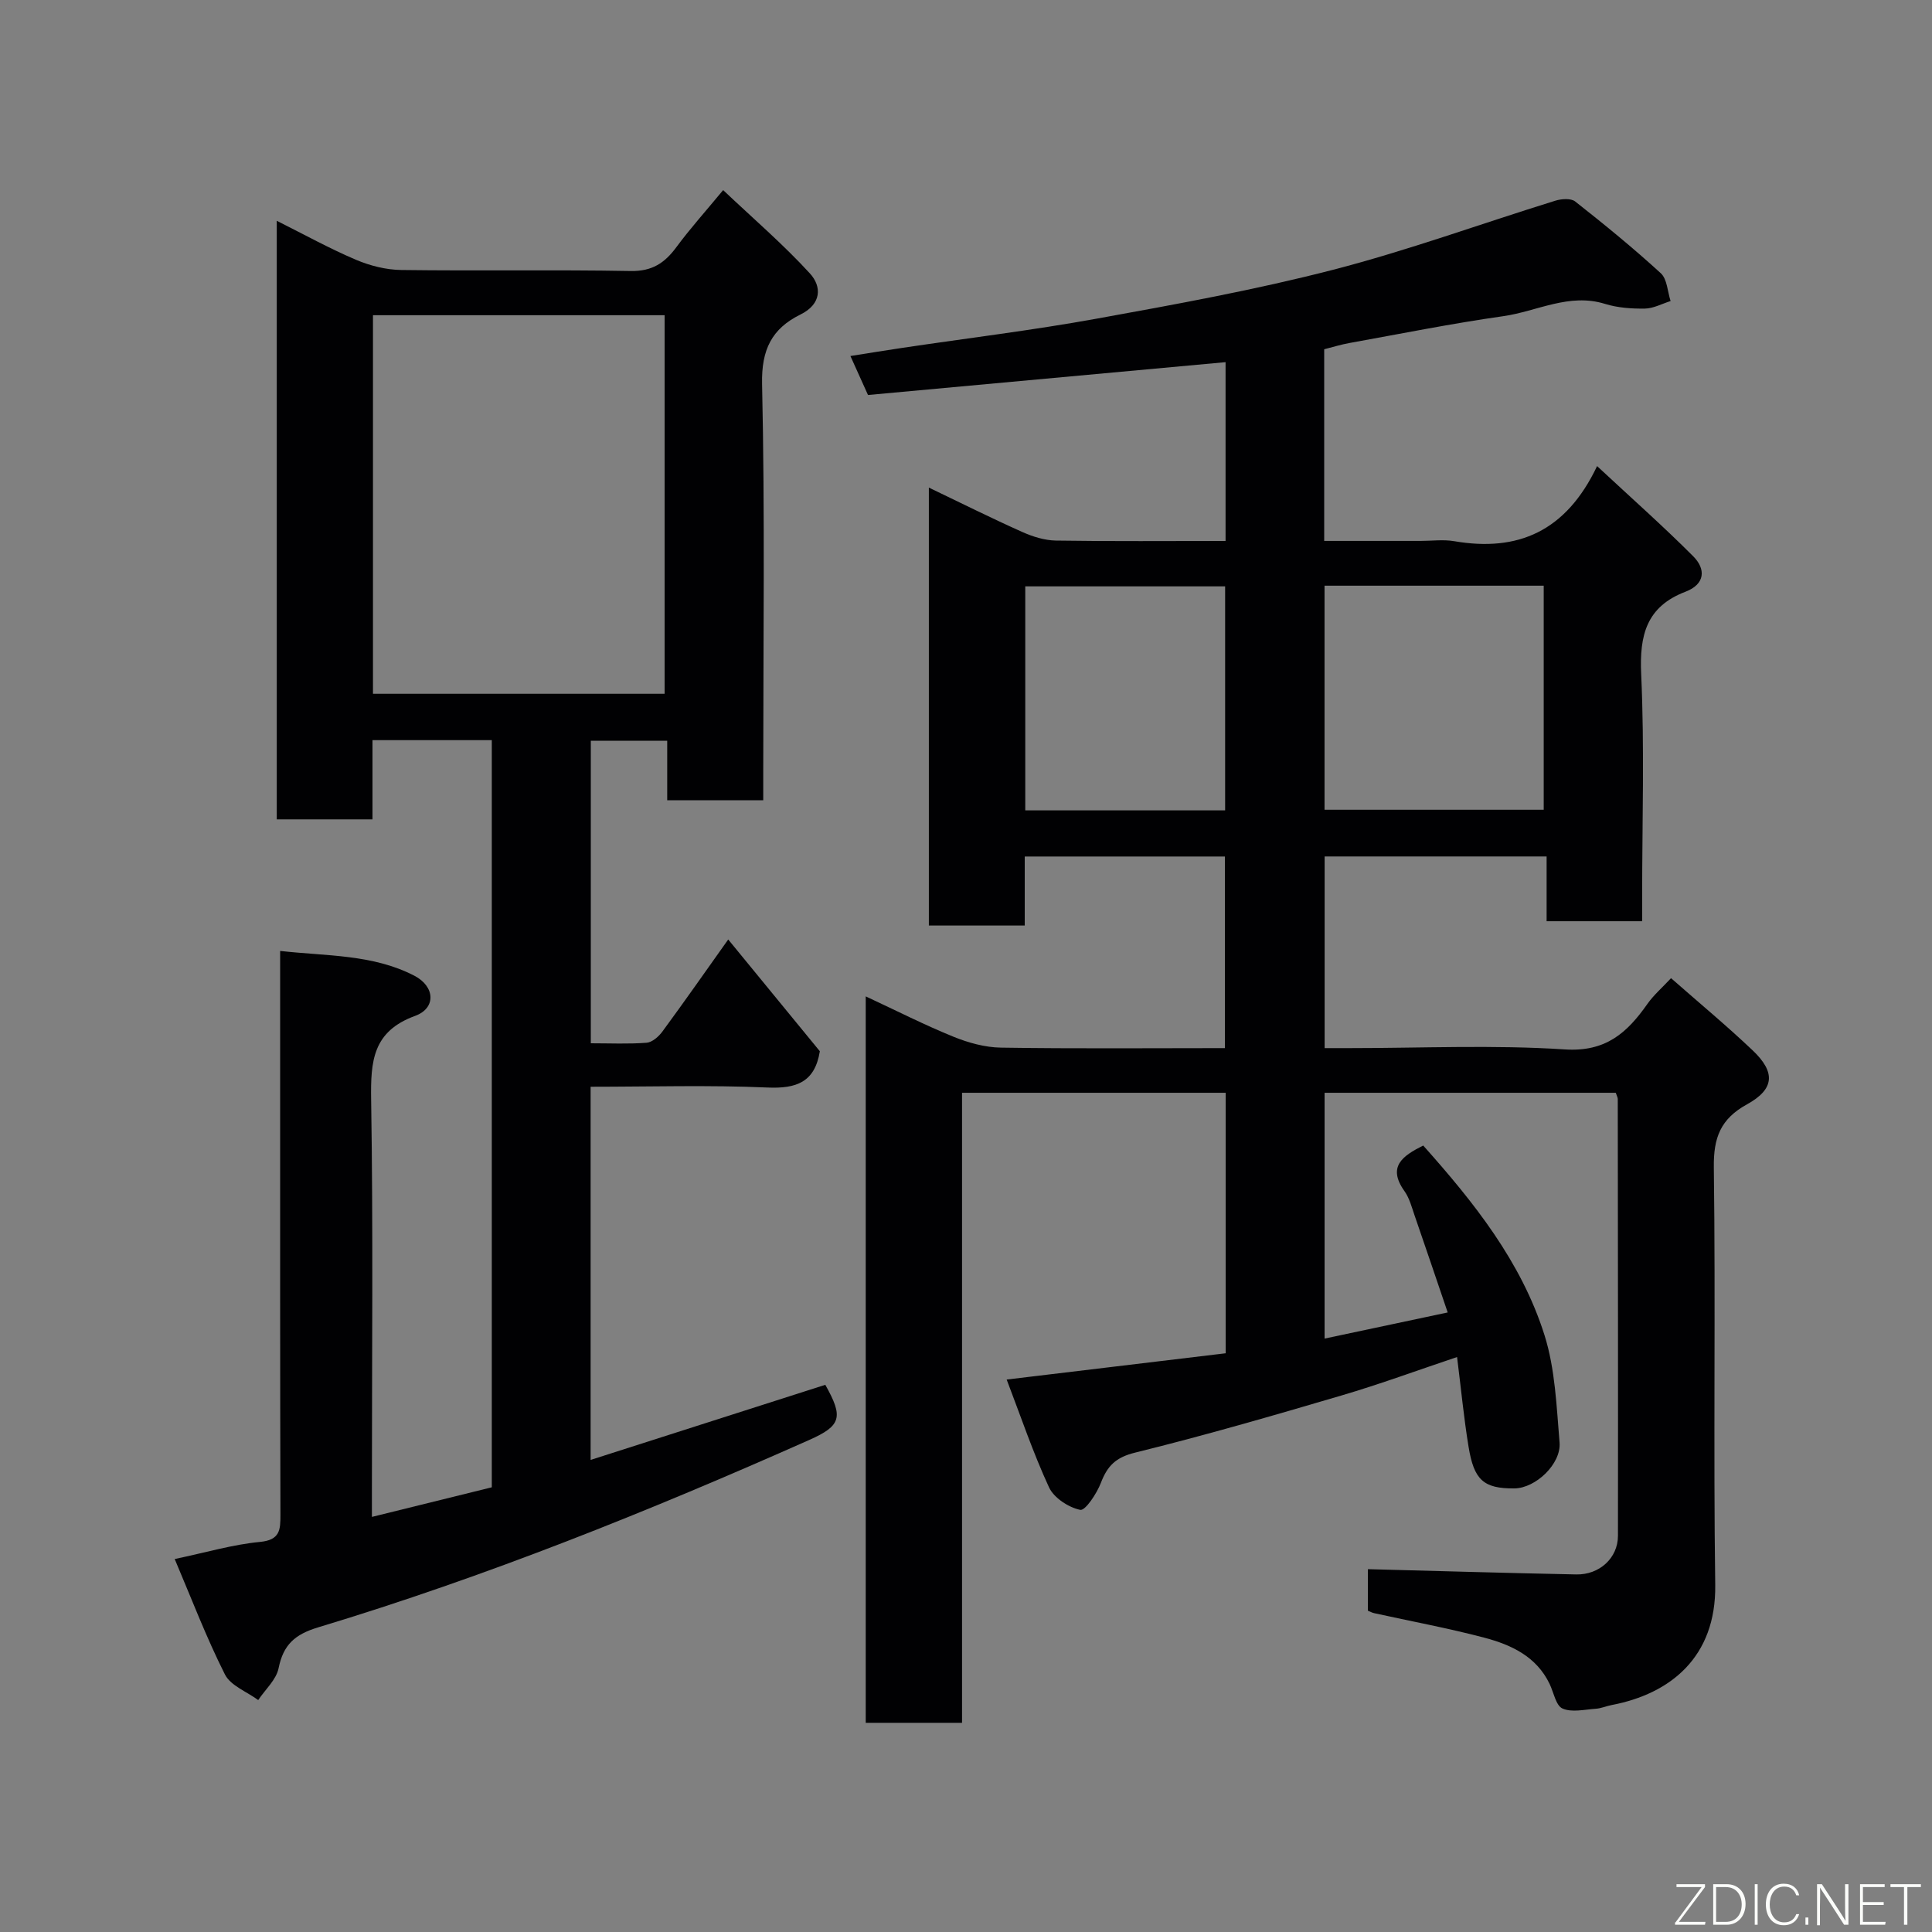 <svg enable-background="new 0 0 400 400" viewBox="0 0 400 400" xmlns="http://www.w3.org/2000/svg"><rect x="0" y="0" width="400" height="400" fill="#808080" stroke="none"/><path d="m334.53 226.25c-20.18 0-40.12 0-60.29 0v50.89c8.37-1.77 16.45-3.49 25.49-5.41-2.41-7.08-4.62-13.63-6.88-20.16-.58-1.69-1.05-3.52-2.06-4.94-3.64-5.11-.37-7.33 3.87-9.46 10.45 11.71 20.3 24.02 25.11 39.25 2.22 7.04 2.49 14.76 3.12 22.22.37 4.45-4.96 9.48-9.35 9.52-6.43.06-8.37-1.79-9.49-8.62-.98-5.97-1.55-12-2.38-18.58-8.06 2.7-15.91 5.6-23.93 7.96-14.19 4.18-28.41 8.3-42.77 11.84-3.97.98-5.7 2.74-7.04 6.24-.85 2.22-3.24 5.82-4.28 5.6-2.42-.5-5.44-2.47-6.46-4.66-3.32-7.18-5.86-14.72-8.77-22.32 15.69-1.88 30.56-3.67 45.34-5.44 0-18.47 0-36.08 0-53.93-18.16 0-36.1 0-54.58 0v130.44c-6.93 0-13.31 0-19.94 0 0-49.92 0-99.66 0-150.4 6.38 2.97 12.15 5.91 18.13 8.34 3.1 1.26 6.55 2.22 9.86 2.27 15.32.24 30.65.1 46.37.1 0-13.23 0-26.28 0-39.67-13.63 0-27.35 0-41.44 0v14.29c-6.75 0-13.13 0-19.85 0 0-29.88 0-59.8 0-90.67 6.59 3.16 12.9 6.31 19.34 9.19 2.17.97 4.63 1.74 6.98 1.78 11.62.18 23.24.08 35.11.08 0-12.39 0-24.33 0-37.02-24.66 2.27-49.27 4.53-74.03 6.8-1.22-2.7-2.32-5.14-3.64-8.07 3.85-.61 7.34-1.18 10.83-1.7 13.42-2 26.9-3.63 40.24-6.05 16.34-2.96 32.73-5.94 48.8-10.09 15.56-4.02 30.72-9.56 46.08-14.32 1.26-.39 3.22-.53 4.1.16 6.06 4.77 12.05 9.66 17.73 14.86 1.32 1.21 1.39 3.8 2.03 5.76-1.77.55-3.54 1.53-5.32 1.56-2.75.04-5.64-.16-8.25-.97-7.46-2.32-14.09 1.55-21.07 2.54-10.65 1.51-21.22 3.64-31.82 5.55-1.74.31-3.44.84-5.26 1.3v39.68h19.95c2.33 0 4.72-.33 6.99.06 13.15 2.25 23.12-2 29.56-15.55 7.16 6.67 13.72 12.47 19.89 18.66 2.66 2.66 2.5 5.79-1.59 7.35-8.07 3.08-9.55 8.97-9.17 17.08.7 15.3.2 30.65.2 45.99v5.15c-6.69 0-12.96 0-19.78 0 0-4.31 0-8.71 0-13.41-15.6 0-30.65 0-45.96 0v39.68h5.23c14.83 0 29.71-.7 44.48.27 8.53.56 12.92-3.46 17.12-9.42 1.3-1.85 3.07-3.37 4.89-5.33 5.85 5.14 11.54 9.86 16.89 14.94 4.79 4.54 4.55 8.03-1.16 11.18-5.47 3.01-6.95 6.88-6.87 13.03.38 28.83-.11 57.66.29 86.49.2 14.96-9.32 22.54-21.44 24.85-1.11.21-2.19.7-3.31.77-2.32.16-4.94.8-6.87-.05-1.37-.6-1.82-3.32-2.67-5.09-2.73-5.69-7.94-8.1-13.5-9.57-7.54-1.99-15.24-3.41-22.86-5.09-.44-.1-.84-.33-1.26-.5 0-3.12 0-6.07 0-8.6 14.51.38 28.82.8 43.13 1.09 4.82.1 8.63-3.42 8.64-7.97.04-30.16-.01-60.32-.04-90.49-.01-.3-.2-.61-.41-1.26zm-60.3-58.6h45.38c0-15.72 0-31.1 0-46.39-15.32 0-30.24 0-45.38 0zm-20.58.13c0-15.77 0-31.14 0-46.38-14.06 0-27.77 0-41.38 0v46.38z" fill="#010103"/><path d="m101.82 153.24c-8.47 0-16.4 0-24.7 0v16.4c-6.75 0-13.13 0-19.82 0 0-41.1 0-82.17 0-123.93 5.63 2.82 10.89 5.73 16.39 8.07 2.92 1.24 6.24 2.08 9.4 2.12 15.83.21 31.66-.08 47.49.21 4.42.08 7.03-1.65 9.45-4.93 2.82-3.82 6.01-7.37 9.69-11.82 6.23 5.9 12.46 11.24 17.96 17.25 2.5 2.73 2.41 6.35-1.94 8.5-5.92 2.91-8.12 7.25-7.96 14.39.6 26.81.24 53.65.24 80.48v5.71c-6.74 0-13.12 0-19.88 0 0-4.1 0-8.04 0-12.33-5.41 0-10.47 0-15.82 0v62.64c3.98 0 7.78.18 11.55-.11 1.15-.09 2.49-1.26 3.25-2.29 4.53-6.16 8.92-12.43 13.65-19.09 6.58 8.02 12.87 15.7 18.97 23.14-1.04 6.41-4.84 7.77-10.83 7.51-12.1-.53-24.24-.16-36.63-.16v77.26c16.36-5.23 32.43-10.38 48.59-15.55 3.77 6.7 3.33 8.46-3.33 11.42-33.2 14.75-66.88 28.29-101.68 38.8-4.81 1.45-7.2 3.59-8.18 8.45-.48 2.39-2.76 4.41-4.22 6.6-2.36-1.74-5.73-2.98-6.9-5.32-3.86-7.66-6.92-15.71-10.39-23.88 6.54-1.37 12.04-3.01 17.64-3.54 4.2-.4 4.25-2.52 4.25-5.62-.08-30.32-.06-60.65-.06-90.98 0-8.31 0-16.63 0-25.76 9.64 1.09 19.15.66 27.8 5.14 4.26 2.21 4.55 6.7.14 8.31-8.79 3.2-9.22 9.4-9.1 17.34.43 26.82.16 53.65.16 80.48v5.91c8.56-2.11 16.7-4.12 24.82-6.13 0-51.76 0-103.04 0-154.69zm-24.6-9.6h60.38c0-26.39 0-52.43 0-78.38-20.32 0-40.24 0-60.38 0z" fill="#010103"/><g fill="#fbfcfa"><path d="m346.9 398 5.4-7.3h-5.2v-.6h5.9v.6l-5.4 7.2h5.5l-.1.6h-6.2v-.5z"/><path d="m354.7 390.1h2.8c2.3 0 3.9 1.6 3.9 4.1s-1.6 4.3-3.9 4.3h-2.8zm.6 7.8h2c2.2 0 3.3-1.6 3.3-3.6 0-1.8-1-3.6-3.3-3.6h-2z"/><path d="m363.9 390.1v8.4h-.6v-8.4h1.6z"/><path d="m372.5 396.3c-.4 1.3-1.4 2.3-3.2 2.3-2.4 0-3.7-1.9-3.7-4.3 0-2.3 1.2-4.3 3.7-4.3 1.8 0 2.9 1 3.2 2.4h-.6c-.4-1.1-1.1-1.8-2.5-1.8-2.1 0-3 1.9-3 3.7s.9 3.7 3 3.7c1.4 0 2.1-.7 2.5-1.7z"/><path d="m373.8 398.5v-1.5h.6v1.5z"/><path d="m376.2 398.5v-8.4h1c1.3 2 4.4 6.7 4.9 7.6-.1-1.2-.1-2.4-.1-3.8v-3.8h.7v8.4h-.9c-1.2-1.9-4.4-6.8-5-7.7.1 1.1 0 2.3 0 3.9v3.9h-.6z"/><path d="m390 394.4h-4.3v3.5h4.7l-.1.6h-5.2v-8.4h5.1v.6h-4.5v3.1h4.3z"/><path d="m394.2 390.7h-2.8v-.6h6.3v.6h-2.8v7.8h-.7z"/></g></svg>